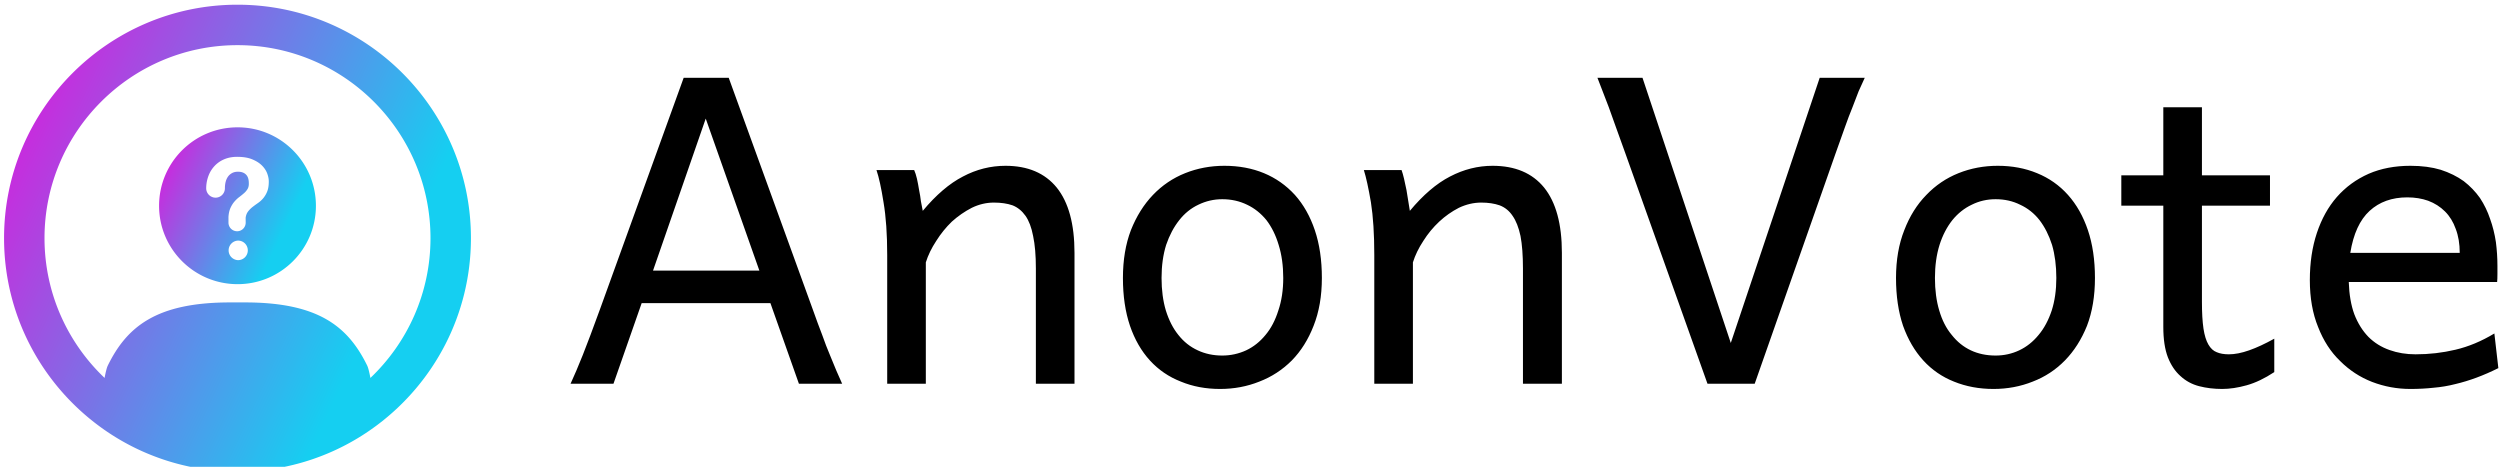 <svg data-v-423bf9ae="" xmlns="http://www.w3.org/2000/svg" viewBox="0 0 482 90" class="iconLeft"><!----><!----><!----><g data-v-423bf9ae="" id="ab8bda7d-2c6d-4d65-85f2-e62c0770db08" fill="#000000" transform="matrix(5.91,0,0,5.91,108.407,-27.016)"><path d="M6.43 13.40L4.68 8.44L2.96 13.40L6.43 13.40ZM1.67 17.09L0.27 17.09L0.27 17.09Q0.36 16.88 0.46 16.66L0.46 16.66L0.46 16.66Q0.55 16.43 0.67 16.15L0.67 16.15L0.67 16.15Q0.78 15.87 0.92 15.50L0.92 15.50L0.92 15.50Q1.05 15.14 1.23 14.66L1.23 14.66L3.96 7.11L5.43 7.11L8.17 14.66L8.17 14.66Q8.34 15.14 8.48 15.50L8.48 15.50L8.48 15.50Q8.61 15.87 8.73 16.15L8.73 16.15L8.73 16.15Q8.85 16.43 8.94 16.66L8.94 16.66L8.94 16.66Q9.04 16.88 9.13 17.09L9.13 17.09L7.72 17.09L6.79 14.46L2.59 14.46L1.67 17.09ZM16.71 17.09L15.45 17.09L15.45 13.33L15.45 13.33Q15.45 12.69 15.36 12.27L15.36 12.27L15.36 12.27Q15.28 11.85 15.11 11.61L15.11 11.61L15.11 11.61Q14.94 11.37 14.69 11.27L14.69 11.27L14.69 11.27Q14.43 11.18 14.08 11.18L14.08 11.18L14.08 11.18Q13.71 11.18 13.36 11.35L13.36 11.35L13.36 11.35Q13.01 11.53 12.71 11.80L12.71 11.80L12.71 11.80Q12.42 12.08 12.20 12.43L12.20 12.43L12.20 12.43Q11.97 12.78 11.86 13.13L11.86 13.13L11.86 17.09L10.60 17.09L10.60 12.89L10.60 12.89Q10.60 11.87 10.48 11.17L10.48 11.17L10.48 11.17Q10.37 10.47 10.25 10.12L10.25 10.12L11.48 10.12L11.48 10.12Q11.53 10.23 11.57 10.40L11.57 10.40L11.57 10.40Q11.61 10.58 11.64 10.77L11.64 10.77L11.64 10.77Q11.68 10.96 11.70 11.14L11.70 11.14L11.76 11.45L11.76 11.45Q12.41 10.67 13.07 10.33L13.07 10.33L13.07 10.33Q13.73 9.98 14.46 9.98L14.46 9.98L14.46 9.98Q15.55 9.98 16.13 10.69L16.13 10.69L16.13 10.69Q16.71 11.41 16.71 12.82L16.71 12.82L16.71 17.09ZM19.55 13.64L19.55 13.64L19.55 13.64Q19.55 14.23 19.69 14.70L19.69 14.70L19.69 14.70Q19.84 15.18 20.10 15.50L20.10 15.50L20.10 15.50Q20.36 15.83 20.73 16.00L20.73 16.00L20.73 16.00Q21.09 16.17 21.53 16.17L21.53 16.17L21.53 16.17Q21.94 16.17 22.31 16.00L22.31 16.00L22.31 16.00Q22.67 15.83 22.94 15.50L22.94 15.50L22.94 15.50Q23.21 15.18 23.36 14.70L23.36 14.70L23.36 14.70Q23.52 14.23 23.52 13.64L23.52 13.64L23.52 13.64Q23.52 13.04 23.37 12.56L23.37 12.56L23.37 12.56Q23.23 12.09 22.97 11.75L22.97 11.75L22.97 11.75Q22.70 11.42 22.34 11.25L22.34 11.25L22.34 11.25Q21.97 11.07 21.53 11.07L21.53 11.07L21.53 11.07Q21.12 11.07 20.75 11.25L20.75 11.25L20.75 11.25Q20.39 11.42 20.13 11.75L20.13 11.75L20.13 11.75Q19.86 12.09 19.70 12.56L19.70 12.56L19.70 12.56Q19.55 13.04 19.55 13.64ZM18.29 13.64L18.29 13.64L18.29 13.64Q18.29 12.76 18.55 12.08L18.55 12.08L18.55 12.08Q18.82 11.40 19.27 10.93L19.27 10.93L19.27 10.93Q19.72 10.46 20.32 10.22L20.32 10.22L20.32 10.22Q20.92 9.98 21.60 9.98L21.60 9.98L21.60 9.98Q22.31 9.98 22.89 10.22L22.89 10.22L22.89 10.22Q23.47 10.46 23.90 10.93L23.90 10.93L23.90 10.93Q24.32 11.40 24.55 12.08L24.55 12.08L24.55 12.08Q24.78 12.76 24.78 13.64L24.78 13.64L24.78 13.64Q24.78 14.52 24.51 15.20L24.51 15.20L24.51 15.20Q24.25 15.87 23.80 16.33L23.80 16.33L23.80 16.33Q23.34 16.79 22.74 17.02L22.74 17.02L22.74 17.02Q22.14 17.26 21.46 17.26L21.46 17.26L21.46 17.26Q20.76 17.26 20.18 17.02L20.18 17.02L20.18 17.02Q19.59 16.79 19.17 16.33L19.17 16.33L19.17 16.33Q18.75 15.87 18.52 15.20L18.52 15.20L18.52 15.20Q18.29 14.52 18.29 13.64ZM32.61 17.09L31.34 17.09L31.34 13.33L31.34 13.33Q31.34 12.69 31.26 12.27L31.26 12.27L31.26 12.27Q31.17 11.85 31.00 11.61L31.00 11.61L31.00 11.61Q30.84 11.37 30.58 11.27L30.58 11.27L30.58 11.27Q30.32 11.18 29.98 11.18L29.98 11.18L29.98 11.18Q29.61 11.18 29.25 11.35L29.25 11.35L29.25 11.35Q28.90 11.53 28.61 11.80L28.61 11.80L28.61 11.80Q28.31 12.08 28.09 12.43L28.09 12.43L28.09 12.43Q27.86 12.78 27.75 13.13L27.75 13.13L27.75 17.09L26.49 17.09L26.49 12.89L26.49 12.89Q26.49 11.87 26.38 11.17L26.38 11.17L26.38 11.17Q26.26 10.47 26.15 10.12L26.15 10.12L27.38 10.12L27.38 10.12Q27.42 10.23 27.46 10.40L27.46 10.40L27.46 10.40Q27.50 10.58 27.54 10.77L27.54 10.77L27.54 10.77Q27.57 10.96 27.60 11.14L27.60 11.14L27.65 11.45L27.65 11.45Q28.30 10.67 28.96 10.33L28.96 10.33L28.96 10.33Q29.63 9.98 30.35 9.98L30.35 9.98L30.35 9.98Q31.45 9.98 32.03 10.69L32.03 10.69L32.03 10.69Q32.61 11.41 32.61 12.82L32.61 12.82L32.61 17.09ZM41.02 7.11L42.49 7.11L42.49 7.11Q42.39 7.32 42.29 7.55L42.29 7.55L42.29 7.55Q42.20 7.78 42.09 8.07L42.09 8.07L42.09 8.07Q41.97 8.36 41.84 8.73L41.84 8.73L41.84 8.73Q41.70 9.11 41.53 9.60L41.53 9.60L38.90 17.09L37.36 17.09L34.69 9.60L34.69 9.60Q34.51 9.11 34.38 8.74L34.38 8.74L34.38 8.74Q34.25 8.37 34.14 8.07L34.14 8.07L34.14 8.07Q34.03 7.78 33.94 7.55L33.94 7.55L33.94 7.55Q33.85 7.32 33.77 7.11L33.77 7.11L35.24 7.11L38.12 15.76L41.02 7.11ZM44.78 13.64L44.78 13.64L44.78 13.64Q44.78 14.23 44.92 14.70L44.92 14.70L44.92 14.70Q45.06 15.18 45.33 15.50L45.33 15.50L45.33 15.50Q45.59 15.83 45.95 16.00L45.95 16.00L45.95 16.00Q46.31 16.17 46.76 16.17L46.76 16.17L46.76 16.17Q47.17 16.17 47.53 16.00L47.53 16.00L47.53 16.00Q47.89 15.83 48.16 15.50L48.16 15.50L48.16 15.50Q48.43 15.18 48.59 14.70L48.59 14.70L48.59 14.70Q48.74 14.23 48.74 13.64L48.74 13.64L48.74 13.64Q48.74 13.04 48.60 12.56L48.60 12.56L48.60 12.56Q48.45 12.09 48.19 11.75L48.19 11.75L48.19 11.75Q47.93 11.42 47.56 11.25L47.56 11.25L47.56 11.25Q47.20 11.07 46.76 11.07L46.76 11.07L46.76 11.07Q46.34 11.07 45.98 11.25L45.98 11.25L45.98 11.25Q45.62 11.42 45.35 11.75L45.35 11.75L45.35 11.75Q45.08 12.09 44.93 12.56L44.93 12.56L44.93 12.56Q44.78 13.04 44.78 13.64ZM43.51 13.64L43.51 13.64L43.51 13.64Q43.51 12.76 43.78 12.08L43.78 12.08L43.78 12.08Q44.04 11.40 44.50 10.93L44.50 10.93L44.50 10.93Q44.95 10.46 45.55 10.22L45.55 10.22L45.55 10.22Q46.15 9.98 46.83 9.98L46.83 9.98L46.83 9.98Q47.53 9.98 48.11 10.22L48.11 10.22L48.11 10.22Q48.70 10.46 49.12 10.93L49.12 10.93L49.12 10.93Q49.54 11.40 49.77 12.08L49.77 12.08L49.77 12.08Q50.00 12.76 50.00 13.64L50.00 13.64L50.00 13.64Q50.00 14.52 49.74 15.20L49.74 15.20L49.74 15.20Q49.47 15.87 49.02 16.33L49.02 16.33L49.02 16.33Q48.57 16.79 47.97 17.02L47.97 17.02L47.97 17.02Q47.37 17.26 46.69 17.26L46.69 17.26L46.69 17.26Q45.99 17.26 45.40 17.02L45.40 17.02L45.40 17.02Q44.82 16.79 44.40 16.33L44.40 16.33L44.40 16.33Q43.98 15.87 43.74 15.20L43.74 15.20L43.74 15.20Q43.51 14.52 43.51 13.64ZM50.86 11.28L50.86 10.29L52.23 10.29L52.23 8.07L53.49 8.07L53.49 10.29L55.71 10.29L55.71 11.28L53.49 11.28L53.49 14.42L53.49 14.42Q53.49 14.95 53.54 15.29L53.54 15.29L53.54 15.29Q53.59 15.62 53.70 15.81L53.70 15.81L53.70 15.81Q53.81 16.00 53.97 16.06L53.97 16.06L53.97 16.06Q54.13 16.13 54.37 16.13L54.37 16.13L54.37 16.13Q54.66 16.13 55.03 16.00L55.03 16.00L55.03 16.00Q55.40 15.87 55.85 15.62L55.85 15.62L55.85 16.71L55.85 16.71Q55.38 17.02 54.95 17.14L54.95 17.14L54.95 17.14Q54.52 17.26 54.15 17.26L54.15 17.26L54.15 17.26Q53.75 17.26 53.40 17.17L53.40 17.17L53.40 17.17Q53.05 17.08 52.79 16.84L52.79 16.84L52.79 16.84Q52.53 16.61 52.38 16.23L52.38 16.23L52.38 16.23Q52.23 15.84 52.23 15.24L52.23 15.24L52.23 11.28L50.86 11.28ZM63.12 13.77L58.28 13.77L58.28 13.77Q58.30 14.38 58.46 14.82L58.46 14.82L58.46 14.82Q58.63 15.26 58.92 15.56L58.92 15.56L58.92 15.56Q59.21 15.85 59.61 15.99L59.61 15.99L59.61 15.99Q60.00 16.13 60.46 16.13L60.46 16.13L60.46 16.13Q61.13 16.13 61.76 15.98L61.76 15.98L61.76 15.98Q62.40 15.83 63.03 15.45L63.03 15.45L63.16 16.58L63.16 16.58Q62.80 16.76 62.45 16.89L62.45 16.89L62.45 16.89Q62.10 17.02 61.76 17.10L61.76 17.10L61.76 17.10Q61.41 17.19 61.05 17.22L61.05 17.22L61.05 17.22Q60.69 17.26 60.29 17.26L60.29 17.26L60.29 17.26Q59.64 17.26 59.04 17.03L59.04 17.03L59.04 17.03Q58.45 16.80 58.00 16.35L58.00 16.35L58.00 16.35Q57.54 15.91 57.28 15.24L57.28 15.24L57.28 15.24Q57.01 14.58 57.01 13.71L57.01 13.71L57.01 13.71Q57.01 12.86 57.24 12.17L57.24 12.17L57.24 12.17Q57.47 11.48 57.89 11.00L57.89 11.00L57.89 11.00Q58.32 10.51 58.93 10.24L58.93 10.24L58.93 10.24Q59.53 9.98 60.29 9.98L60.29 9.98L60.29 9.98Q60.85 9.98 61.28 10.11L61.28 10.11L61.28 10.11Q61.71 10.25 62.03 10.48L62.03 10.48L62.03 10.48Q62.34 10.72 62.56 11.03L62.56 11.03L62.56 11.03Q62.77 11.35 62.89 11.71L62.89 11.71L62.89 11.71Q63.02 12.07 63.08 12.47L63.08 12.47L63.08 12.47Q63.13 12.86 63.13 13.24L63.13 13.24L63.13 13.51L63.13 13.51Q63.13 13.68 63.12 13.77L63.12 13.77ZM60.19 11.01L60.19 11.01L60.19 11.01Q59.44 11.01 58.96 11.45L58.96 11.45L58.96 11.45Q58.48 11.89 58.33 12.82L58.33 12.82L61.90 12.82L61.90 12.82Q61.90 12.38 61.77 12.04L61.77 12.04L61.77 12.04Q61.65 11.70 61.42 11.47L61.42 11.47L61.42 11.47Q61.19 11.24 60.87 11.12L60.87 11.12L60.87 11.12Q60.56 11.01 60.19 11.01Z"></path></g><defs data-v-423bf9ae=""><linearGradient data-v-423bf9ae="" gradientTransform="rotate(25)" id="88be8bb9-7e84-478d-a2ab-4f2172321d10" x1="0%" y1="0%" x2="100%" y2="0%"><stop data-v-423bf9ae="" offset="0%" style="stop-color: rgb(233, 13, 218); stop-opacity: 1;"></stop><stop data-v-423bf9ae="" offset="100%" style="stop-color: rgb(21, 207, 241); stop-opacity: 1;"></stop></linearGradient></defs><g data-v-423bf9ae="" id="05c46023-54be-45a4-bec7-fb645fa9d039" transform="matrix(1.084,0,0,1.084,-8.736,-7.663)" stroke="none" fill="url(#88be8bb9-7e84-478d-a2ab-4f2172321d10)"><path d="M50.301 7.906c-22.895 0-41.52 18.625-41.52 41.52 0 13.588 6.56 25.672 16.681 33.251A41.309 41.309 0 0 0 50.3 90.946a41.293 41.293 0 0 0 24.835-8.269c10.121-7.578 16.684-19.663 16.684-33.251 0-22.895-18.626-41.52-41.518-41.52zm23.638 66.383c-.203-1.079-.395-1.838-.566-2.188-3.42-6.989-8.719-11.243-21.736-11.243h-2.672c-13.018 0-18.318 4.254-21.738 11.243-.172.351-.363 1.109-.567 2.188-6.578-6.258-10.685-15.09-10.685-24.863 0-18.927 15.398-34.325 34.327-34.325 18.926 0 34.324 15.398 34.324 34.325-.001 9.773-4.107 18.606-10.687 24.863z"></path><path d="M50.32 29.716c-7.716 0-13.967 6.24-13.967 13.957 0 7.696 6.253 13.937 13.967 13.937 7.684 0 13.927-6.241 13.927-13.937.001-7.717-6.243-13.957-13.927-13.957zm.083 23.624a1.74 1.74 0 0 1 0-3.478c.96 0 1.731.777 1.731 1.738 0 .96-.771 1.74-1.731 1.74zm5.182-12.219a4.44 4.44 0 0 1-.701 1.199 4.7 4.7 0 0 1-.929.849c-.34.234-.66.468-.962.702a4.494 4.494 0 0 0-.804.803c-.233.302-.381.679-.44 1.131l.008.86c0 .847-.679 1.533-1.526 1.533a1.534 1.534 0 0 1-1.535-1.533l-.002-1.018c.045-.648.169-1.191.373-1.63.204-.437.441-.81.713-1.12.271-.309.558-.577.86-.803.302-.227.581-.453.838-.68a3.02 3.02 0 0 0 .621-.747c.159-.271.23-.611.215-1.018 0-.694-.169-1.207-.508-1.539-.34-.333-.812-.499-1.415-.499-.409 0-.758.08-1.052.239a2.105 2.105 0 0 0-.726.633 2.785 2.785 0 0 0-.419.928c-.09.354-.132.733-.132 1.14a1.67 1.67 0 0 1-1.661 1.676 1.675 1.675 0 0 1-1.669-1.676 6.446 6.446 0 0 1 .417-2.238 5.316 5.316 0 0 1 1.11-1.765 4.982 4.982 0 0 1 1.72-1.166c.671-.28 1.422-.419 2.252-.419 1.072 0 1.965.146 2.681.441.718.295 1.295.66 1.732 1.097.438.438.75.91.939 1.415.188.507.282.979.282 1.415.002.726-.092 1.322-.28 1.79z"></path></g><!----></svg>